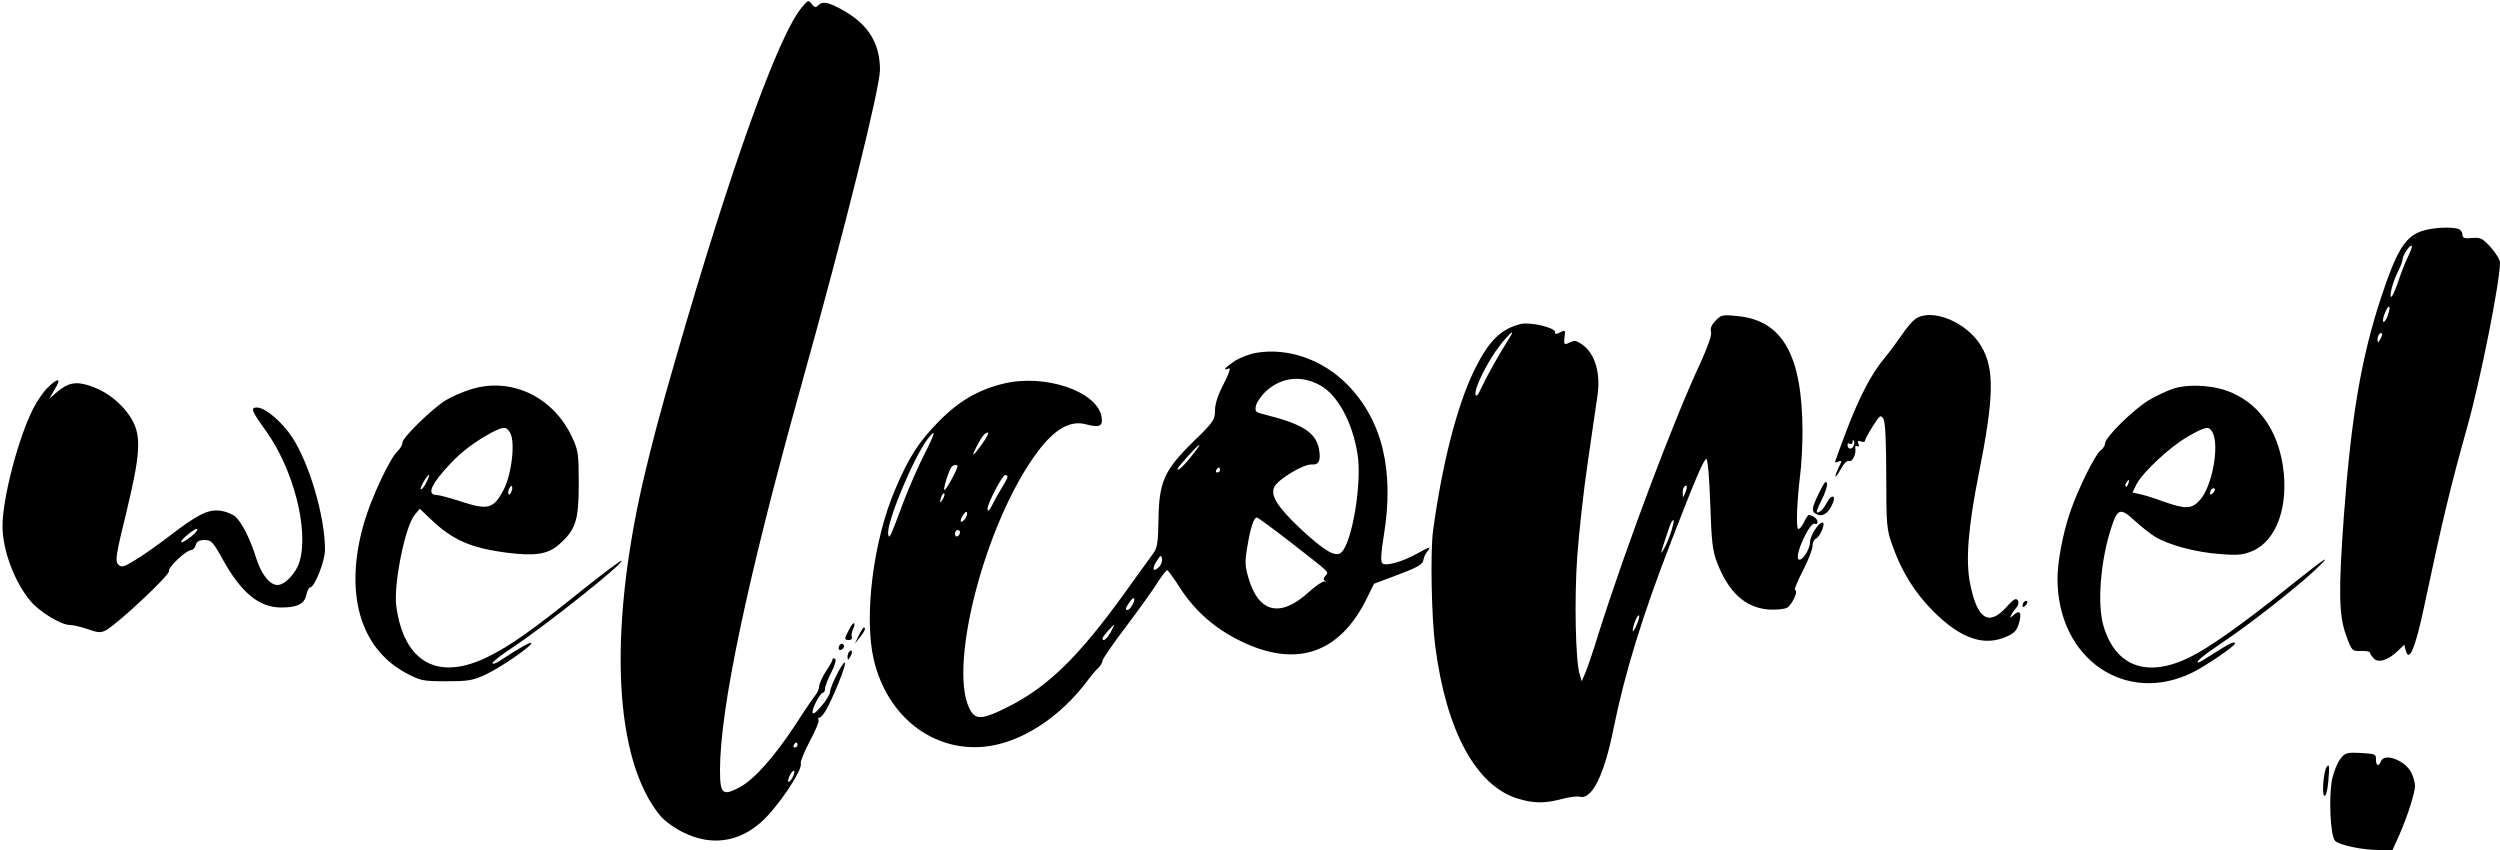<?xml version="1.0" standalone="no"?>
<!DOCTYPE svg PUBLIC "-//W3C//DTD SVG 20010904//EN"
 "http://www.w3.org/TR/2001/REC-SVG-20010904/DTD/svg10.dtd">
<svg version="1.0" xmlns="http://www.w3.org/2000/svg"
 width="1000pt" height="340pt" viewBox="0 0 1000 340"
 preserveAspectRatio="xMidYMid meet">

<g transform="translate(0,340) scale(0.1,-0.1)"
fill="#000000" stroke="none">
<path d="M3207 3370 c-93 -110 -284 -641 -500 -1390 -68 -233 -102 -365 -136
-510 -139 -611 -113 -1111 70 -1333 16 -20 58 -50 93 -67 109 -54 219 -40 310
41 65 57 169 211 159 236 -2 6 14 46 36 88 23 42 39 81 35 86 -3 5 -1 9 5 9 6
0 20 19 32 42 36 71 77 178 68 178 -10 0 -59 -97 -59 -118 0 -10 -16 -35 -35
-57 -23 -27 -35 -35 -35 -23 0 19 32 78 43 78 4 0 7 7 7 15 0 9 11 38 25 65
15 29 21 51 15 55 -6 3 -10 2 -10 -3 0 -5 -12 -26 -26 -47 -14 -21 -26 -47
-27 -59 -1 -11 -7 -27 -15 -36 -7 -8 -44 -62 -81 -120 -85 -129 -165 -219
-224 -250 -67 -35 -77 -26 -77 70 0 243 108 758 320 1520 182 652 320 1209
320 1282 -1 104 -45 177 -141 233 -64 37 -88 42 -107 23 -9 -9 -15 -8 -25 6
-13 17 -15 16 -40 -14z m-17 -2950 c0 -5 -5 -10 -11 -10 -5 0 -7 5 -4 10 3 6
8 10 11 10 2 0 4 -4 4 -10z m-20 -130 c-6 -12 -14 -19 -17 -17 -2 3 1 15 7 27
6 12 14 19 17 17 2 -3 -1 -15 -7 -27z"/>
<path d="M9685 2475 c-65 -23 -99 -79 -159 -260 -81 -244 -121 -479 -151 -885
-21 -294 -20 -390 9 -470 23 -64 24 -65 60 -64 20 1 36 -2 36 -7 0 -4 7 -14
15 -23 19 -19 57 -7 96 30 l26 25 6 -23 c13 -50 38 8 73 173 73 346 109 494
173 721 53 189 131 581 131 658 0 11 -17 38 -37 61 -33 36 -41 40 -75 37 -30
-3 -38 0 -38 13 0 9 -7 20 -16 23 -27 10 -107 6 -149 -9z m-53 -102 c-11 -21
-27 -63 -37 -93 -10 -30 -22 -59 -27 -65 -15 -15 1 54 23 97 11 21 19 43 19
50 0 16 30 61 37 55 2 -3 -4 -22 -15 -44z m-82 -238 c-6 -15 -13 -25 -17 -22
-3 4 0 21 8 38 16 39 24 24 9 -16z m-29 -92 c-8 -15 -10 -15 -11 -2 0 17 10
32 18 25 2 -3 -1 -13 -7 -23z"/>
<path d="M6862 2117 c-16 -16 -22 -32 -18 -44 4 -12 -12 -58 -42 -124 -107
-228 -300 -742 -408 -1084 -20 -66 -44 -136 -52 -155 l-15 -35 -9 30 c-16 57
-21 300 -9 470 7 94 25 262 42 375 16 113 34 233 39 268 12 85 -7 156 -50 195
-18 16 -38 26 -46 23 -8 -3 -20 -8 -27 -11 -10 -4 -12 2 -9 26 4 29 3 30 -17
20 -16 -9 -21 -9 -21 1 0 18 -100 41 -137 32 -81 -20 -129 -68 -188 -189 -68
-142 -127 -373 -163 -640 -11 -84 -6 -349 9 -460 44 -340 164 -560 332 -610
63 -19 107 -19 174 -1 29 8 62 12 72 9 49 -13 99 89 136 277 45 220 114 446
230 745 96 249 130 327 140 329 6 1 12 -68 16 -179 5 -152 9 -189 28 -237 46
-118 112 -178 204 -186 30 -2 63 1 75 7 20 11 48 71 32 71 -4 0 9 34 31 76 21
41 39 86 39 100 0 13 6 27 14 30 16 6 40 64 26 64 -16 0 -50 -53 -50 -79 0
-29 -34 -80 -46 -68 -17 16 47 154 66 142 6 -3 10 0 10 8 0 12 -20 27 -36 27
-2 0 -11 -14 -19 -31 -9 -17 -19 -28 -23 -24 -8 8 -4 110 8 210 6 44 10 125
10 180 -1 305 -80 445 -263 461 -57 6 -64 4 -85 -19z m-827 -73 c-35 -55 -87
-147 -108 -192 -15 -33 -22 -42 -25 -29 -5 25 50 135 99 197 42 53 63 68 34
24z m706 -615 c-9 -22 -10 -22 -10 -3 -1 11 2 24 6 27 12 12 14 0 4 -24z m-55
-151 c-7 -24 -20 -56 -30 -73 -9 -16 -14 -21 -10 -10 3 11 12 39 20 63 7 23
16 47 19 52 13 21 13 8 1 -32z m-140 -379 c-8 -19 -15 -29 -15 -22 -1 18 19
67 25 61 3 -3 -2 -21 -10 -39z"/>
<path d="M7661 2124 c-12 -9 -37 -38 -54 -64 -18 -26 -48 -67 -68 -91 -53 -63
-102 -157 -154 -294 -25 -66 -45 -121 -45 -123 0 -2 7 -2 15 2 13 5 13 2 -1
-25 -8 -17 -14 -33 -12 -35 2 -2 12 13 23 32 10 20 24 33 31 30 14 -5 30 29
25 53 -1 7 2 10 8 6 7 -3 8 0 5 10 -5 11 -2 14 10 9 9 -3 16 -2 16 3 0 5 14
31 31 58 29 45 32 47 43 29 7 -12 11 -89 11 -229 0 -194 2 -215 24 -275 37
-106 90 -191 165 -266 109 -109 203 -141 293 -100 32 14 41 25 50 57 11 41 1
52 -26 26 -11 -10 -12 -9 -6 3 4 8 14 22 21 30 8 9 10 21 5 29 -7 10 -18 4
-46 -28 -71 -78 -117 -47 -145 97 -18 90 -7 226 35 436 61 307 64 420 10 511
-56 96 -198 155 -264 109z m-247 -508 c-6 -16 -24 -13 -24 5 0 6 5 7 10 4 6
-3 10 -1 10 6 0 7 2 10 5 7 3 -3 3 -13 -1 -22z"/>
<path d="M5027 1989 c-27 -4 -66 -19 -88 -33 -40 -27 -51 -40 -24 -30 9 4 2
-18 -20 -61 -23 -44 -35 -80 -35 -107 0 -37 -6 -46 -85 -123 -118 -115 -139
-162 -141 -312 -2 -102 -4 -115 -27 -145 -13 -18 -62 -85 -107 -148 -182 -253
-306 -375 -463 -455 -100 -51 -130 -55 -152 -22 -101 155 53 759 267 1042 68
90 129 124 191 108 55 -15 70 -8 63 31 -19 101 -225 171 -390 132 -101 -24
-181 -70 -261 -152 -79 -80 -120 -143 -174 -271 -88 -204 -126 -510 -86 -681
53 -226 233 -368 441 -349 146 14 306 117 419 271 11 15 28 35 38 44 9 9 17
22 17 29 0 7 42 68 93 135 51 68 108 147 126 176 18 28 36 52 40 51 3 0 28
-34 54 -75 58 -89 138 -159 239 -208 220 -108 392 -52 501 162 l33 67 80 30
c96 36 115 46 118 67 1 9 8 23 15 32 18 22 11 20 -40 -8 -61 -34 -127 -52
-140 -39 -7 7 -5 42 6 109 43 260 -5 462 -145 605 -98 100 -237 149 -363 128z
m255 -131 c69 -39 128 -147 148 -274 19 -115 -22 -358 -66 -395 -23 -19 -70
10 -164 98 -90 85 -119 131 -103 165 14 30 118 93 150 90 29 -2 37 16 29 62
-13 66 -66 100 -214 137 -41 10 -43 12 -38 37 4 15 22 41 42 59 62 55 141 63
216 21z m-1586 -278 c-24 -47 -60 -130 -81 -185 -55 -147 -58 -153 -62 -133
-10 42 102 311 159 384 34 43 29 22 -16 -66z m233 45 c-38 -53 -46 -57 -23
-12 21 41 34 57 46 57 5 0 -5 -20 -23 -45z m842 -43 c-32 -42 -61 -69 -61 -58
0 7 80 96 87 96 3 0 -9 -17 -26 -38z m-941 -47 c0 -12 -45 -95 -52 -95 -7 0
14 69 27 91 6 9 25 13 25 4z m1050 -15 c0 -5 -5 -10 -11 -10 -5 0 -7 5 -4 10
3 6 8 10 11 10 2 0 4 -4 4 -10z m-850 -27 c0 -5 -10 -24 -22 -43 -12 -19 -30
-51 -39 -70 -12 -23 -18 -29 -19 -16 0 22 59 136 71 136 5 0 9 -3 9 -7z m-259
-90 c-12 -20 -14 -14 -5 12 4 9 9 14 11 11 3 -2 0 -13 -6 -23z m89 -79 c-18
-21 -24 -10 -8 15 7 12 14 17 16 11 2 -6 -2 -17 -8 -26z m1305 -95 c161 -126
151 -115 136 -133 -8 -10 -9 -16 -1 -19 6 -3 5 -4 -2 -3 -7 2 -36 -18 -65 -44
-112 -102 -199 -81 -239 58 -14 46 -15 67 -5 123 12 75 26 119 38 119 5 0 67
-46 138 -101z m-1325 42 c0 -6 -4 -13 -10 -16 -5 -3 -10 1 -10 9 0 9 5 16 10
16 6 0 10 -4 10 -9z m796 -139 c-24 -24 -30 -7 -9 24 15 24 18 25 21 10 2 -10
-3 -25 -12 -34z m-106 -151 c-6 -12 -15 -21 -21 -21 -10 0 -5 13 14 38 15 19
20 7 7 -17z m-88 -111 c-16 -28 -32 -39 -32 -23 0 6 41 53 46 53 2 0 -5 -13
-14 -30z"/>
<path d="M190 1849 c-17 -17 -43 -55 -57 -83 -60 -117 -123 -360 -123 -470 0
-96 47 -222 111 -299 36 -44 123 -97 159 -97 14 0 46 -8 72 -17 40 -14 51 -15
72 -4 47 26 258 223 252 237 -5 14 69 84 90 84 6 0 14 9 17 20 4 14 14 20 35
20 27 0 34 -7 72 -76 74 -134 146 -194 234 -194 65 0 93 14 101 49 4 17 10 31
15 31 18 0 60 105 60 151 0 131 -61 341 -130 448 -40 62 -109 121 -142 121
-27 0 -23 -12 36 -94 109 -152 171 -391 135 -520 -13 -47 -59 -96 -89 -96 -31
0 -65 43 -85 107 -23 74 -57 143 -83 166 -11 10 -38 21 -59 24 -50 7 -92 -14
-205 -101 -46 -35 -108 -79 -137 -96 -47 -29 -54 -31 -68 -18 -13 14 -10 36
32 207 57 235 61 307 22 374 -42 71 -120 127 -199 142 -38 7 -66 -3 -107 -39
l-24 -21 22 38 c28 45 14 48 -29 6z m575 -595 c-43 -34 -57 -29 -16 6 19 16
37 27 40 24 3 -3 -7 -17 -24 -30z"/>
<path d="M1878 1841 c-31 -10 -74 -29 -95 -42 -54 -33 -173 -149 -173 -169 0
-9 -9 -25 -20 -35 -30 -27 -106 -189 -134 -287 -80 -276 -18 -499 166 -599 60
-32 68 -34 163 -34 88 0 107 3 158 27 62 29 190 118 182 126 -4 5 -51 -22
-127 -72 -16 -10 -28 -14 -28 -9 0 6 33 32 73 58 140 93 453 342 443 352 -2 3
-71 -49 -153 -114 -201 -162 -293 -227 -381 -270 -200 -99 -336 -24 -367 203
-11 87 35 318 74 365 l20 24 43 -41 c89 -85 161 -116 307 -135 112 -14 163 -6
207 33 67 59 79 96 79 243 0 120 -2 134 -27 187 -76 163 -248 243 -410 189z
m163 -173 c21 -39 5 -169 -28 -230 -39 -73 -61 -79 -166 -45 -46 15 -91 27
-100 27 -42 0 -23 44 57 128 44 47 97 86 161 121 50 26 61 26 76 -1z m-336
-199 c-9 -17 -19 -29 -22 -26 -5 5 25 57 33 57 3 0 -3 -14 -11 -31z m341 -35
c-4 -9 -9 -15 -11 -12 -3 3 -3 13 1 22 4 9 9 15 11 12 3 -3 3 -13 -1 -22z"/>
<path d="M8698 1847 c-25 -8 -72 -29 -103 -48 -63 -38 -175 -149 -175 -173 0
-8 -8 -21 -18 -28 -22 -16 -92 -159 -122 -248 -29 -85 -50 -198 -50 -265 0
-321 274 -509 544 -373 53 27 166 104 166 114 0 11 -23 0 -79 -36 -34 -22 -64
-40 -67 -40 -15 0 17 27 94 79 111 74 289 214 367 286 83 78 51 58 -90 -55
-190 -153 -324 -248 -404 -288 -171 -85 -298 -40 -347 124 -26 87 -12 264 32
396 24 74 36 78 92 26 26 -24 63 -53 82 -65 55 -33 162 -62 258 -69 76 -6 95
-4 134 13 96 43 144 181 119 343 -22 137 -91 238 -199 287 -66 31 -165 39
-234 20z m152 -176 c29 -55 -2 -219 -51 -272 -33 -36 -57 -36 -146 -5 -37 14
-80 27 -96 30 l-27 6 16 33 c26 49 132 148 204 190 74 42 85 44 100 18z m-337
-206 c-3 -9 -8 -14 -10 -11 -3 3 -2 9 2 15 9 16 15 13 8 -4z m339 -37 c-7 -7
-12 -8 -12 -2 0 14 12 26 19 19 2 -3 -1 -11 -7 -17z"/>
<path d="M7277 1430 c-33 -67 -33 -78 -5 -89 23 -8 46 11 61 51 10 29 -9 29
-24 0 -14 -27 -28 -42 -41 -42 -4 0 4 22 18 49 14 27 24 57 22 68 -4 13 -12 2
-31 -37z"/>
<path d="M8097 993 c-4 -3 -7 -11 -7 -17 0 -6 5 -5 12 2 6 6 9 14 7 17 -3 3
-9 2 -12 -2z"/>
<path d="M3396 881 c-20 -37 -20 -41 0 -41 9 0 14 6 11 13 -2 6 0 20 5 30 5
10 7 21 5 24 -3 3 -13 -9 -21 -26z"/>
<path d="M3435 858 l-16 -33 20 25 c20 24 26 40 16 40 -2 0 -12 -15 -20 -32z"/>
<path d="M3356 815 c-3 -8 -1 -15 4 -15 13 0 22 18 11 24 -5 3 -11 -1 -15 -9z"/>
<path d="M3397 793 c-4 -3 -7 -13 -7 -22 1 -13 3 -13 11 2 11 19 8 33 -4 20z"/>
<path d="M9362 365 c-12 -14 -26 -50 -33 -79 -15 -70 -8 -232 12 -250 19 -17
109 -36 175 -36 l54 0 26 57 c34 78 64 171 64 200 0 13 -7 37 -15 53 -25 49
-108 80 -121 45 -9 -23 -21 -18 -20 8 1 20 -4 22 -60 25 -56 3 -64 1 -82 -23z"/>
<path d="M9306 331 c-12 -19 -19 -108 -9 -114 6 -4 13 19 16 56 6 63 4 76 -7
58z"/>
</g>
</svg>

